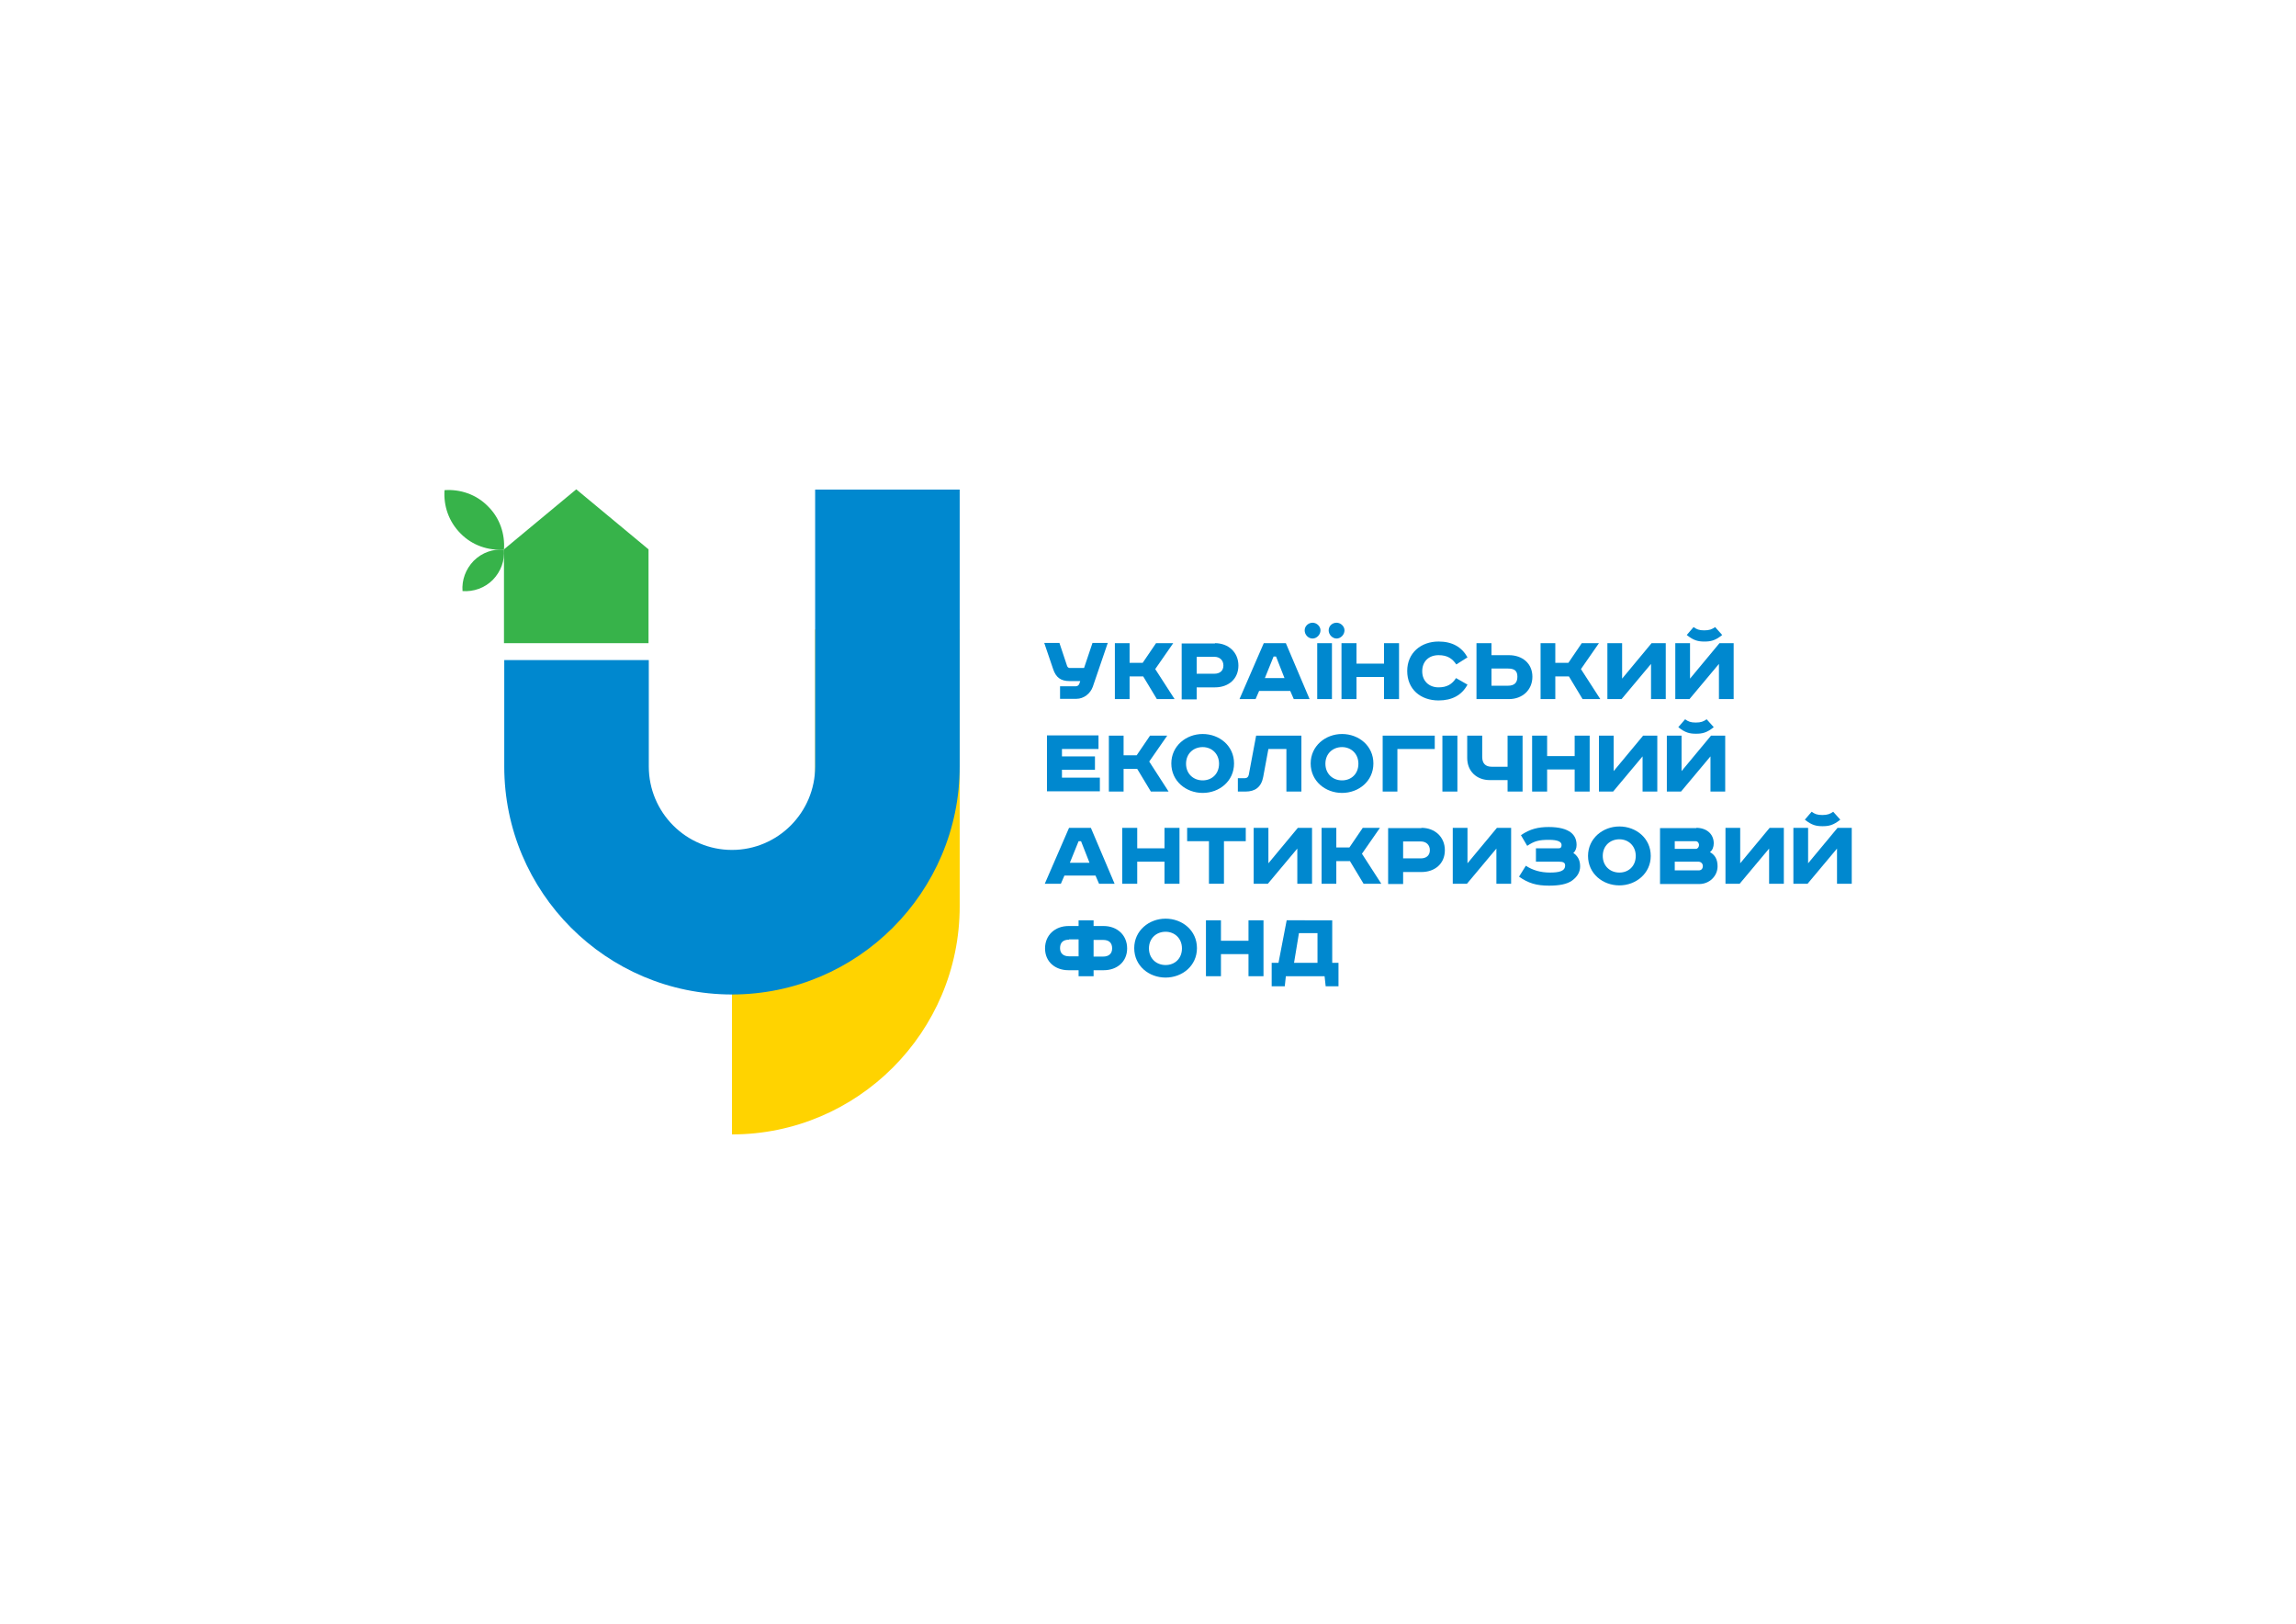 <?xml version="1.0" encoding="utf-8"?>
<!-- Generator: Adobe Illustrator 27.6.1, SVG Export Plug-In . SVG Version: 6.00 Build 0)  -->
<svg version="1.1" id="_Слой_1" xmlns="http://www.w3.org/2000/svg" xmlns:xlink="http://www.w3.org/1999/xlink" x="0px"
	 y="0px" viewBox="0 0 841.9 595.3" style="enable-background:new 0 0 841.9 595.3;" xml:space="preserve">
<style type="text/css">
	.st0{fill:#FFD300;}
	.st1{fill:#0088CF;}
	.st2{fill:#37B34A;}
</style>
<g>
	<g>
		<path class="st0" d="M351.9,230.8v101.5c0,46.1-37.5,83.6-83.5,83.6h0v-53h0c16.8,0,30.5-13.7,30.5-30.6V230.8H351.9z"/>
		<path class="st1" d="M351.9,179.5v101.5c0,46.1-37.5,83.6-83.5,83.6h0c-46.1,0-83.5-37.5-83.5-83.6v-39h53v39
			c0,16.9,13.7,30.6,30.5,30.6h0c16.8,0,30.5-13.7,30.5-30.6V179.5H351.9z"/>
		<polygon class="st2" points="237.8,201.4 237.8,235.8 211.3,235.8 184.8,235.8 184.8,201.4 211.3,179.4 		"/>
		<path class="st2" d="M184.8,201.5c-5.7,0.4-11.6-1.5-15.9-5.9c-4.4-4.4-6.3-10.2-5.9-15.9c5.7-0.4,11.6,1.5,15.9,5.9
			C183.3,189.9,185.2,195.8,184.8,201.5z"/>
		<path class="st2" d="M184.8,201.5c0.3,4-1.1,8-4.1,11.1c-3,3-7.1,4.4-11.1,4.1c-0.3-4,1.1-8,4.1-11.1
			C176.8,202.5,180.9,201.2,184.8,201.5z"/>
	</g>
	<g>
		<path class="st1" d="M388.5,235.8l2.8,8.4c0.2,0.5,0.6,0.7,1,0.7h5.2l3.1-9.2h5.6l-5.5,16.1c-0.9,2.5-3.3,4.4-6,4.4h-6v-4.6h5.8
			c0.6,0,1.1-0.4,1.3-1l0.3-0.9h-3.9c-3.3,0-5-1.4-6-4.3l-3.3-9.7H388.5z"/>
		<path class="st1" d="M414.2,235.8v7.2h4.8l4.9-7.2h6.3l-6.6,9.5l7.1,11h-6.5l-5-8.3h-5v8.3h-5.4v-20.5H414.2z"/>
		<path class="st1" d="M445.5,235.8c4.9,0,8.6,3.3,8.6,8.2c0,4.9-3.6,8-8.6,8h-6.7v4.4h-5.5v-20.5H445.5z M438.8,247h6.5
			c1.9,0,3.3-1,3.3-3c0-2-1.4-3.2-3.3-3.2h-6.5V247z"/>
		<path class="st1" d="M471.5,235.8l8.7,20.5h-5.8l-1.3-3h-11.4l-1.3,3h-5.9l8.9-20.5H471.5z M463.8,248.6h7.2l-3.1-7.9h-0.9
			L463.8,248.6z"/>
		<path class="st1" d="M484.2,231.1c0,1.6-1.4,3-2.9,3c-1.6,0-2.9-1.4-2.9-3s1.4-2.8,2.9-2.8C482.8,228.3,484.2,229.6,484.2,231.1z
			 M488.4,235.8v20.5H483v-20.5H488.4z M493,231.1c0,1.6-1.4,3-2.9,3c-1.5,0-2.9-1.4-2.9-3s1.3-2.8,2.9-2.8
			C491.6,228.3,493,229.6,493,231.1z"/>
		<path class="st1" d="M497.4,235.8v7.5h10.1v-7.5h5.5v20.5h-5.5v-8.1h-10.1v8.1h-5.5v-20.5H497.4z"/>
		<path class="st1" d="M534,243.6c-1.5-2.2-3.3-3.4-6.5-3.4c-3.6,0-6,2.3-6,5.9c0,3.6,2.5,5.9,6,5.9c3.1,0,5-1.2,6.4-3.4l4.2,2.4
			c-2.1,3.9-5.7,5.8-10.6,5.8c-6.6,0-11.5-4.1-11.5-10.8c0-6.6,5-10.8,11.5-10.8c5,0,8.5,2,10.6,5.8L534,243.6z"/>
		<path class="st1" d="M546.9,235.8v4.4h6.4c4.9,0,8.6,3,8.6,7.9c0,4.9-3.7,8.2-8.6,8.2h-11.9v-20.5H546.9z M546.9,251.4h6
			c2.4,0,3.5-1.1,3.5-3.3c0-2.2-1.1-3-3.5-3h-6V251.4z"/>
		<path class="st1" d="M570.3,235.8v7.2h4.8l4.9-7.2h6.3l-6.6,9.5l7.1,11h-6.5l-5-8.3h-5v8.3h-5.4v-20.5H570.3z"/>
		<path class="st1" d="M594.8,235.8v13l10.8-13h5.2v20.5h-5.4v-12.9l-10.8,12.9h-5.2v-20.5H594.8z"/>
		<path class="st1" d="M619.7,235.8v13l10.8-13h5.2v20.5h-5.4v-12.9l-10.8,12.9h-5.2v-20.5H619.7z M631.5,232.8
			c-2.6,2.1-4.3,2.4-6.5,2.4s-3.9-0.3-6.5-2.4l2.5-2.9c1.1,0.8,2,1.2,3.9,1.2s2.9-0.4,4-1.2L631.5,232.8z"/>
		<path class="st1" d="M402.8,269.7v4.9h-13.4v2.7h12.1v4.9h-12.1v2.9h13.9v5h-19.4v-20.5H402.8z"/>
		<path class="st1" d="M412,269.7v7.2h4.8l4.9-7.2h6.3l-6.6,9.5l7.1,11H422l-5-8.3h-5v8.3h-5.4v-20.5H412z"/>
		<path class="st1" d="M441,290.7c-6.1,0-11.5-4.3-11.5-10.8c0-6.4,5.4-10.8,11.5-10.8c6.1,0,11.5,4.3,11.5,10.8
			C452.5,286.4,447.1,290.7,441,290.7z M441,286.1c3.4,0,6-2.4,6-6.1c0-3.7-2.7-6.1-6-6.1c-3.4,0-6.1,2.4-6.1,6.1
			C434.9,283.7,437.6,286.1,441,286.1z"/>
		<path class="st1" d="M477.2,269.7v20.5h-5.5v-15.6h-6.6l-1.9,10.2c-0.7,3.8-3,5.4-6.5,5.4h-2.8v-4.9h2.6c0.7,0,1.2-0.4,1.4-1.2
			l2.7-14.4H477.2z"/>
		<path class="st1" d="M492.1,290.7c-6.1,0-11.5-4.3-11.5-10.8c0-6.4,5.4-10.8,11.5-10.8c6.1,0,11.5,4.3,11.5,10.8
			C503.6,286.4,498.2,290.7,492.1,290.7z M492.1,286.1c3.4,0,6-2.4,6-6.1c0-3.7-2.7-6.1-6-6.1c-3.4,0-6.1,2.4-6.1,6.1
			C486,283.7,488.7,286.1,492.1,286.1z"/>
		<path class="st1" d="M526.1,269.7v4.9h-13.7v15.6H507v-20.5H526.1z"/>
		<path class="st1" d="M534.4,269.7v20.5h-5.5v-20.5H534.4z"/>
		<path class="st1" d="M543.5,269.7v7.8c0,2.4,1.2,3.6,3.5,3.6h5.8v-11.4h5.5v20.5h-5.5V286h-6.5c-4.9,0-8.3-3.3-8.3-8.1v-8.2H543.5
			z"/>
		<path class="st1" d="M567.3,269.7v7.5h10.1v-7.5h5.5v20.5h-5.5v-8.1h-10.1v8.1h-5.5v-20.5H567.3z"/>
		<path class="st1" d="M591.7,269.7v13l10.8-13h5.2v20.5h-5.4v-12.9l-10.8,12.9h-5.2v-20.5H591.7z"/>
		<path class="st1" d="M616.6,269.7v13l10.8-13h5.2v20.5h-5.4v-12.9l-10.8,12.9h-5.2v-20.5H616.6z M628.4,266.6
			c-2.6,2.1-4.3,2.4-6.5,2.4s-3.9-0.3-6.5-2.4l2.5-2.9c1.1,0.8,2,1.2,3.9,1.2s2.9-0.4,4-1.2L628.4,266.6z"/>
		<path class="st1" d="M400,303.5l8.7,20.5H403l-1.3-3h-11.4l-1.3,3h-5.9l8.9-20.5H400z M392.3,316.3h7.2l-3.1-7.9h-0.9L392.3,316.3
			z"/>
		<path class="st1" d="M417,303.5v7.5H427v-7.5h5.5v20.5H427v-8.1H417v8.1h-5.5v-20.5H417z"/>
		<path class="st1" d="M456.8,303.5v4.9h-8v15.6h-5.5v-15.6h-8v-4.9H456.8z"/>
		<path class="st1" d="M465.1,303.5v13l10.8-13h5.2v20.5h-5.4v-12.9l-10.8,12.9h-5.2v-20.5H465.1z"/>
		<path class="st1" d="M490,303.5v7.2h4.8l4.9-7.2h6.3l-6.6,9.5l7.1,11H500l-5-8.3h-5v8.3h-5.4v-20.5H490z"/>
		<path class="st1" d="M521.2,303.5c4.9,0,8.6,3.3,8.6,8.2c0,4.9-3.6,8-8.6,8h-6.7v4.4h-5.5v-20.5H521.2z M514.5,314.7h6.5
			c1.9,0,3.3-1,3.3-3c0-2-1.4-3.2-3.3-3.2h-6.5V314.7z"/>
		<path class="st1" d="M538.1,303.5v13l10.8-13h5.2v20.5h-5.4v-12.9l-10.8,12.9h-5.2v-20.5H538.1z"/>
		<path class="st1" d="M571.6,311c0.7,0,1-0.4,1-1.2c0-1.2-1.4-1.9-4.6-1.9c-3.7,0-5.3,0.4-8,2.2l-2.3-3.9c3.3-2.3,6.4-3,10.2-3
			c3.7,0,6.4,0.7,8.1,2c1.4,1.1,2.1,2.6,2.1,4.6c0,1.1-0.4,2.3-1.2,2.9c1.6,1.1,2.5,2.6,2.5,4.9c0,2.1-1,3.8-2.9,5.2
			c-1.9,1.4-4.9,1.9-8.5,1.9c-4.6,0-7.6-0.9-11-3.3l2.5-4c2.4,1.6,5.4,2.5,8.8,2.5c3.4,0,5.6-0.5,5.6-2.6c0-1-0.6-1.4-2.4-1.4h-8.3
			V311H571.6z"/>
		<path class="st1" d="M593.8,324.6c-6.1,0-11.5-4.3-11.5-10.8c0-6.4,5.4-10.8,11.5-10.8s11.5,4.3,11.5,10.8
			C605.3,320.2,599.9,324.6,593.8,324.6z M593.8,319.9c3.4,0,6-2.4,6-6.1s-2.7-6.1-6-6.1c-3.4,0-6.1,2.4-6.1,6.1
			S590.4,319.9,593.8,319.9z"/>
		<path class="st1" d="M622,303.5c3.7,0,6.4,2.2,6.4,5.7c0,1.3-0.5,2.6-1.4,3.2c1.8,1,2.8,2.6,2.8,5.2c0,3.6-3,6.5-6.7,6.5h-14.4
			v-20.5H622z M614.1,311.2h7.8c0.6,0,1.1-0.7,1.1-1.4c0-0.5-0.3-1.4-1.3-1.4h-7.6V311.2z M614.1,319.1h8.8c0.9,0,1.5-0.6,1.5-1.6
			c0-0.9-0.7-1.6-1.7-1.6h-8.6V319.1z"/>
		<path class="st1" d="M638.1,303.5v13l10.8-13h5.2v20.5h-5.4v-12.9l-10.8,12.9h-5.2v-20.5H638.1z"/>
		<path class="st1" d="M663,303.5v13l10.8-13h5.2v20.5h-5.4v-12.9l-10.8,12.9h-5.2v-20.5H663z M674.8,300.5
			c-2.6,2.1-4.3,2.4-6.5,2.4s-3.9-0.3-6.5-2.4l2.5-2.9c1.1,0.8,2,1.2,3.9,1.2s2.9-0.4,4-1.2L674.8,300.5z"/>
		<path class="st1" d="M395.5,337.4h5.5v2.1h3.7c4.9,0,8.6,3.3,8.6,8.2c0,4.9-3.7,8-8.6,8H401v2.2h-5.5v-2.2h-3.7
			c-4.9,0-8.6-3.1-8.6-8c0-4.9,3.7-8.2,8.6-8.2h3.7V337.4z M392,344.5c-2.1,0-3.3,1-3.3,3.1c0,2,1.3,3,3.3,3h3.5v-6.2H392z
			 M401,350.7h3.5c2,0,3.3-1,3.3-3c0-2.1-1.2-3.1-3.3-3.1H401V350.7z"/>
		<path class="st1" d="M427.4,358.4c-6.1,0-11.5-4.3-11.5-10.8c0-6.4,5.4-10.8,11.5-10.8c6.1,0,11.5,4.3,11.5,10.8
			C438.9,354.1,433.5,358.4,427.4,358.4z M427.4,353.8c3.4,0,6-2.4,6-6.1s-2.7-6.1-6-6.1c-3.4,0-6.1,2.4-6.1,6.1
			S424,353.8,427.4,353.8z"/>
		<path class="st1" d="M447.7,337.4v7.5h10.1v-7.5h5.5v20.5h-5.5v-8.1h-10.1v8.1h-5.5v-20.5H447.7z"/>
		<path class="st1" d="M488.5,337.4V353h2.3v8.6h-4.7l-0.4-3.7h-14.2l-0.4,3.7h-4.8V353h2.5l3-15.6H488.5z M474.5,353h8.6v-10.9
			h-6.8L474.5,353z"/>
	</g>
</g>
</svg>
